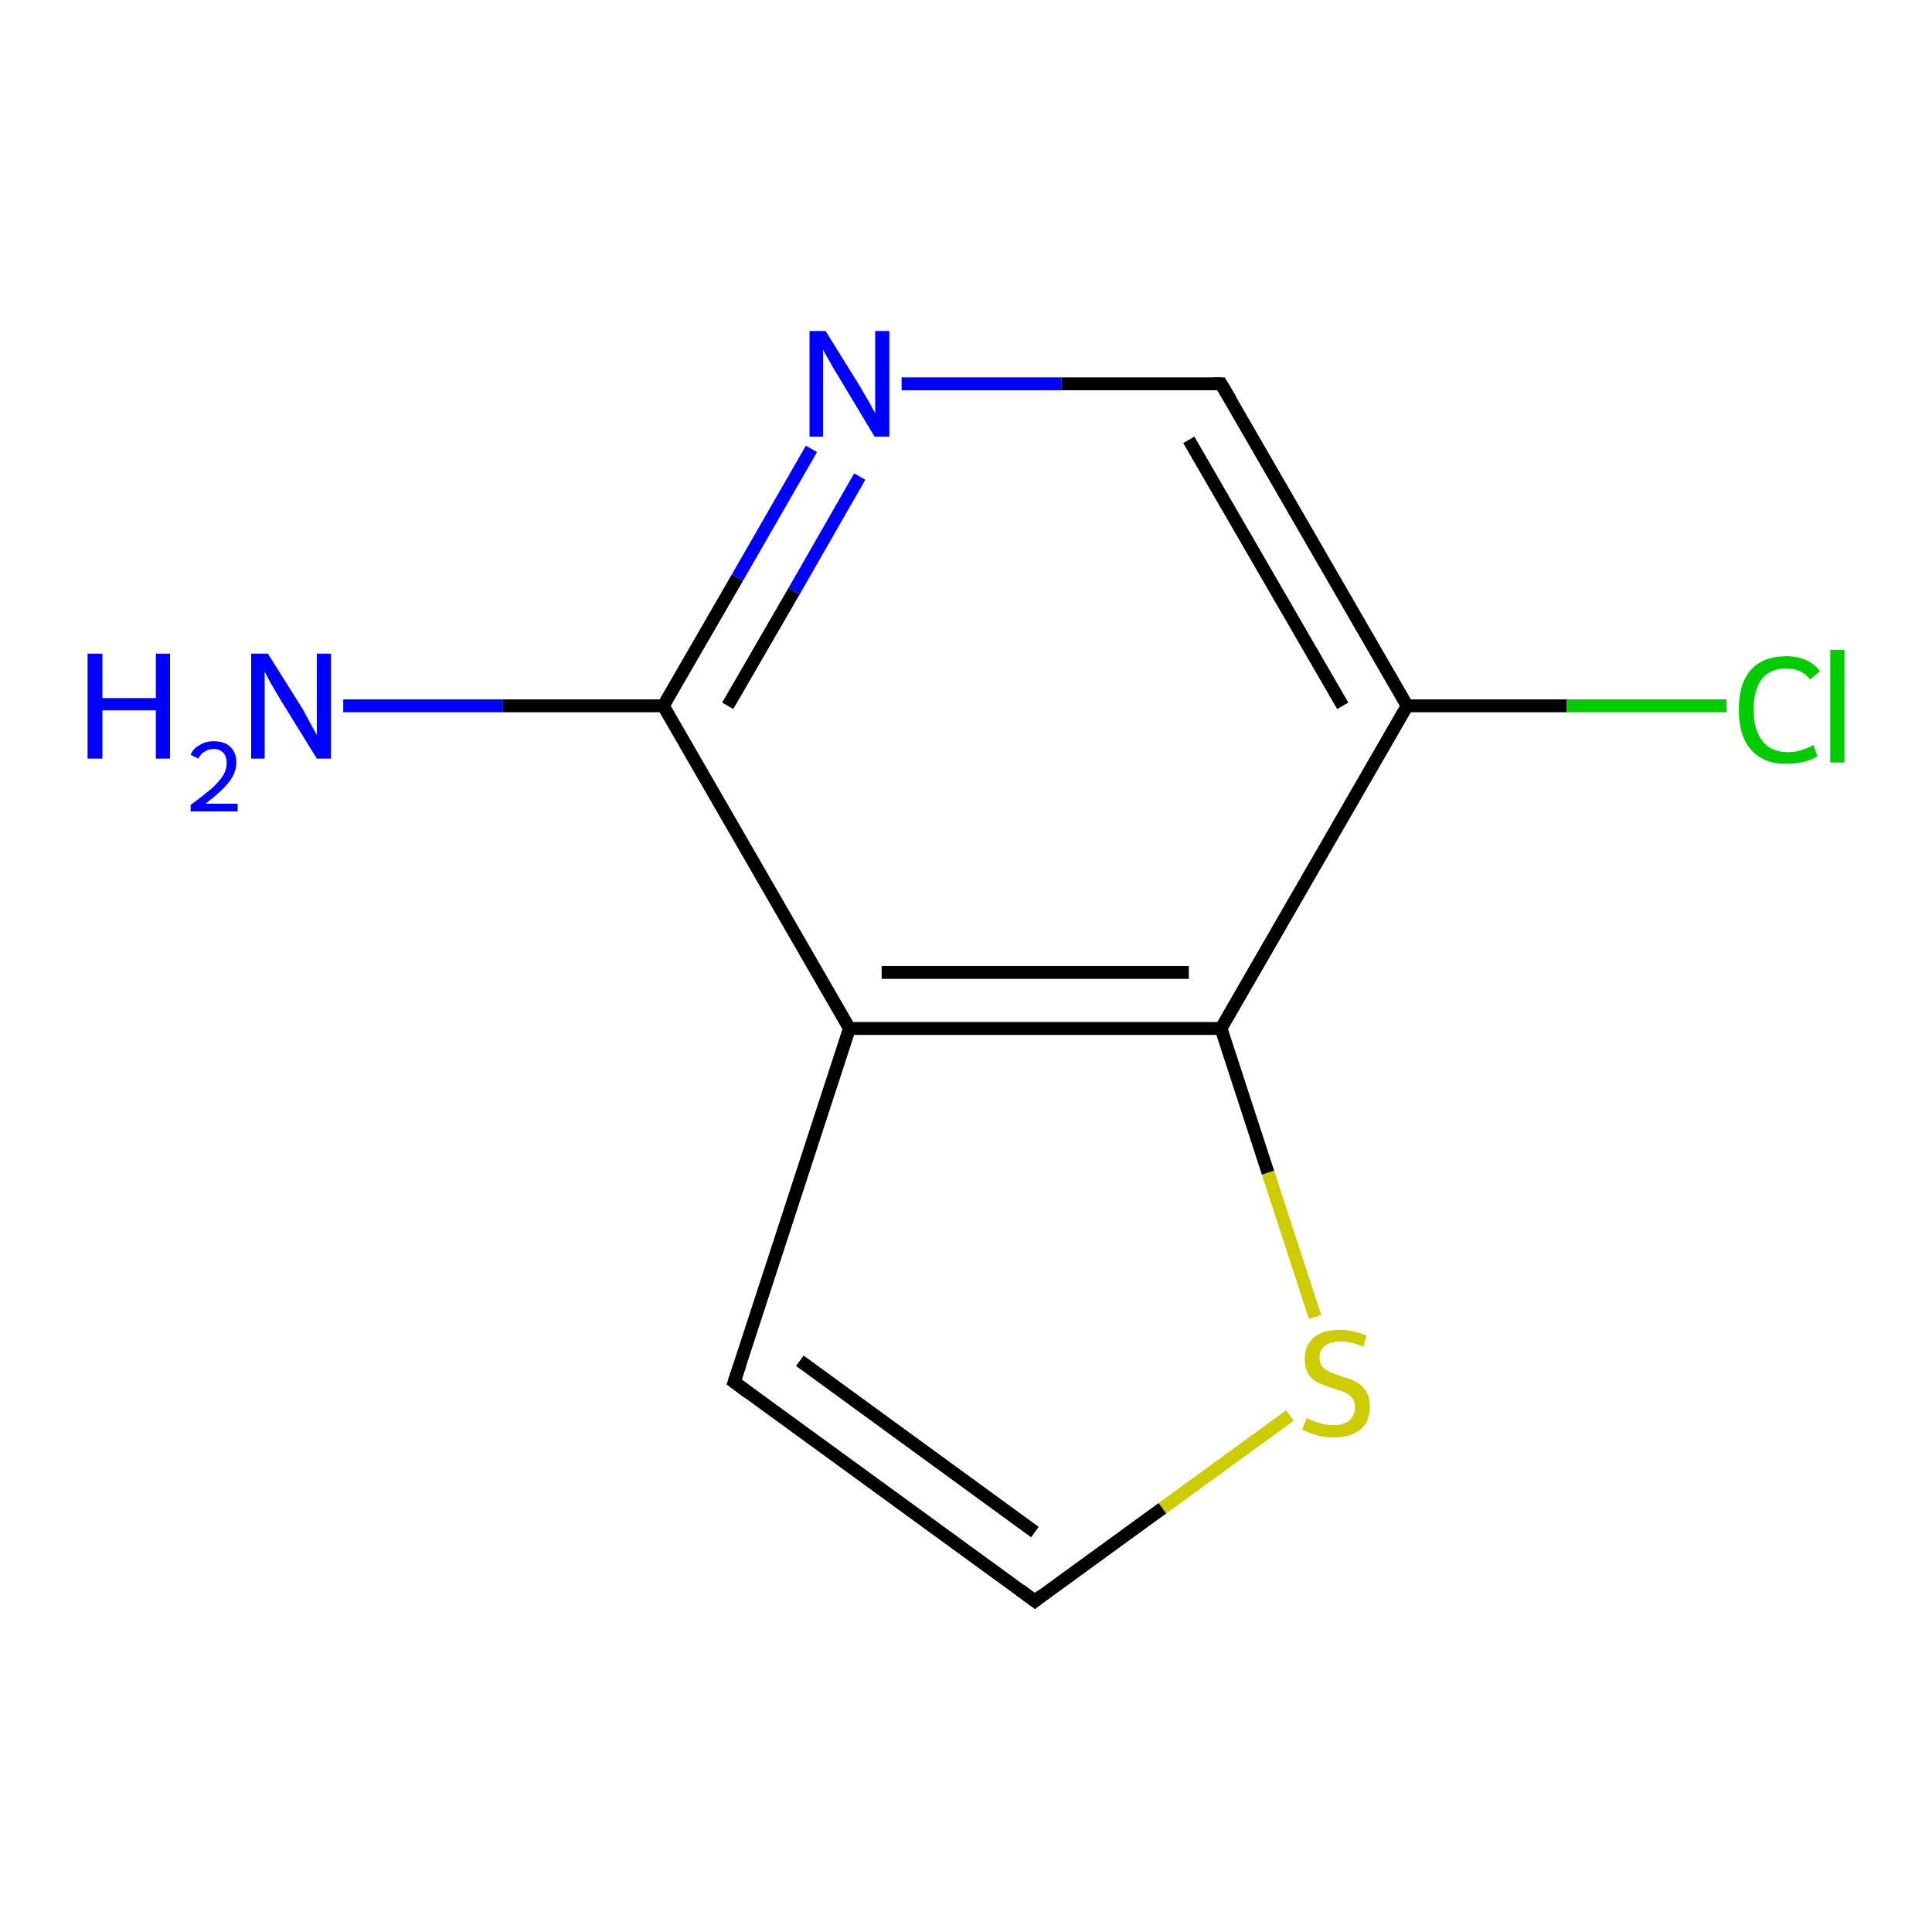 <?xml version='1.0' encoding='iso-8859-1'?>
<svg version='1.1' baseProfile='full'
              xmlns='http://www.w3.org/2000/svg'
                      xmlns:rdkit='http://www.rdkit.org/xml'
                      xmlns:xlink='http://www.w3.org/1999/xlink'
                  xml:space='preserve'
width='300px' height='300px' viewBox='0 0 300 300'>
<!-- END OF HEADER -->
<rect style='opacity:1.0;fill:#FFFFFF;stroke:none' width='300.0' height='300.0' x='0.0' y='0.0'> </rect>
<path class='bond-0 atom-0 atom-1' d='M 53.3,109.6 L 78.1,109.6' style='fill:none;fill-rule:evenodd;stroke:#0000FF;stroke-width:2.0px;stroke-linecap:butt;stroke-linejoin:miter;stroke-opacity:1' />
<path class='bond-0 atom-0 atom-1' d='M 78.1,109.6 L 103.0,109.6' style='fill:none;fill-rule:evenodd;stroke:#000000;stroke-width:2.0px;stroke-linecap:butt;stroke-linejoin:miter;stroke-opacity:1' />
<path class='bond-1 atom-1 atom-2' d='M 103.0,109.6 L 114.5,89.7' style='fill:none;fill-rule:evenodd;stroke:#000000;stroke-width:2.0px;stroke-linecap:butt;stroke-linejoin:miter;stroke-opacity:1' />
<path class='bond-1 atom-1 atom-2' d='M 114.5,89.7 L 126.0,69.7' style='fill:none;fill-rule:evenodd;stroke:#0000FF;stroke-width:2.0px;stroke-linecap:butt;stroke-linejoin:miter;stroke-opacity:1' />
<path class='bond-1 atom-1 atom-2' d='M 113.0,109.6 L 123.3,91.8' style='fill:none;fill-rule:evenodd;stroke:#000000;stroke-width:2.0px;stroke-linecap:butt;stroke-linejoin:miter;stroke-opacity:1' />
<path class='bond-1 atom-1 atom-2' d='M 123.3,91.8 L 133.5,74.0' style='fill:none;fill-rule:evenodd;stroke:#0000FF;stroke-width:2.0px;stroke-linecap:butt;stroke-linejoin:miter;stroke-opacity:1' />
<path class='bond-2 atom-2 atom-3' d='M 140.0,59.6 L 164.8,59.6' style='fill:none;fill-rule:evenodd;stroke:#0000FF;stroke-width:2.0px;stroke-linecap:butt;stroke-linejoin:miter;stroke-opacity:1' />
<path class='bond-2 atom-2 atom-3' d='M 164.8,59.6 L 189.6,59.6' style='fill:none;fill-rule:evenodd;stroke:#000000;stroke-width:2.0px;stroke-linecap:butt;stroke-linejoin:miter;stroke-opacity:1' />
<path class='bond-3 atom-3 atom-4' d='M 189.6,59.6 L 218.5,109.6' style='fill:none;fill-rule:evenodd;stroke:#000000;stroke-width:2.0px;stroke-linecap:butt;stroke-linejoin:miter;stroke-opacity:1' />
<path class='bond-3 atom-3 atom-4' d='M 184.6,68.3 L 208.5,109.6' style='fill:none;fill-rule:evenodd;stroke:#000000;stroke-width:2.0px;stroke-linecap:butt;stroke-linejoin:miter;stroke-opacity:1' />
<path class='bond-4 atom-4 atom-5' d='M 218.5,109.6 L 243.3,109.6' style='fill:none;fill-rule:evenodd;stroke:#000000;stroke-width:2.0px;stroke-linecap:butt;stroke-linejoin:miter;stroke-opacity:1' />
<path class='bond-4 atom-4 atom-5' d='M 243.3,109.6 L 268.1,109.6' style='fill:none;fill-rule:evenodd;stroke:#00CC00;stroke-width:2.0px;stroke-linecap:butt;stroke-linejoin:miter;stroke-opacity:1' />
<path class='bond-5 atom-4 atom-6' d='M 218.5,109.6 L 189.6,159.7' style='fill:none;fill-rule:evenodd;stroke:#000000;stroke-width:2.0px;stroke-linecap:butt;stroke-linejoin:miter;stroke-opacity:1' />
<path class='bond-6 atom-6 atom-7' d='M 189.6,159.7 L 196.9,182.1' style='fill:none;fill-rule:evenodd;stroke:#000000;stroke-width:2.0px;stroke-linecap:butt;stroke-linejoin:miter;stroke-opacity:1' />
<path class='bond-6 atom-6 atom-7' d='M 196.9,182.1 L 204.2,204.5' style='fill:none;fill-rule:evenodd;stroke:#CCCC00;stroke-width:2.0px;stroke-linecap:butt;stroke-linejoin:miter;stroke-opacity:1' />
<path class='bond-7 atom-7 atom-8' d='M 200.3,219.8 L 180.5,234.2' style='fill:none;fill-rule:evenodd;stroke:#CCCC00;stroke-width:2.0px;stroke-linecap:butt;stroke-linejoin:miter;stroke-opacity:1' />
<path class='bond-7 atom-7 atom-8' d='M 180.5,234.2 L 160.7,248.6' style='fill:none;fill-rule:evenodd;stroke:#000000;stroke-width:2.0px;stroke-linecap:butt;stroke-linejoin:miter;stroke-opacity:1' />
<path class='bond-8 atom-8 atom-9' d='M 160.7,248.6 L 114.0,214.6' style='fill:none;fill-rule:evenodd;stroke:#000000;stroke-width:2.0px;stroke-linecap:butt;stroke-linejoin:miter;stroke-opacity:1' />
<path class='bond-8 atom-8 atom-9' d='M 160.7,237.9 L 124.2,211.3' style='fill:none;fill-rule:evenodd;stroke:#000000;stroke-width:2.0px;stroke-linecap:butt;stroke-linejoin:miter;stroke-opacity:1' />
<path class='bond-9 atom-9 atom-10' d='M 114.0,214.6 L 131.9,159.7' style='fill:none;fill-rule:evenodd;stroke:#000000;stroke-width:2.0px;stroke-linecap:butt;stroke-linejoin:miter;stroke-opacity:1' />
<path class='bond-10 atom-10 atom-1' d='M 131.9,159.7 L 103.0,109.6' style='fill:none;fill-rule:evenodd;stroke:#000000;stroke-width:2.0px;stroke-linecap:butt;stroke-linejoin:miter;stroke-opacity:1' />
<path class='bond-11 atom-10 atom-6' d='M 131.9,159.7 L 189.6,159.7' style='fill:none;fill-rule:evenodd;stroke:#000000;stroke-width:2.0px;stroke-linecap:butt;stroke-linejoin:miter;stroke-opacity:1' />
<path class='bond-11 atom-10 atom-6' d='M 136.9,151.0 L 184.6,151.0' style='fill:none;fill-rule:evenodd;stroke:#000000;stroke-width:2.0px;stroke-linecap:butt;stroke-linejoin:miter;stroke-opacity:1' />
<path d='M 188.4,59.6 L 189.6,59.6 L 191.1,62.1' style='fill:none;stroke:#000000;stroke-width:2.0px;stroke-linecap:butt;stroke-linejoin:miter;stroke-opacity:1;' />
<path d='M 161.7,247.8 L 160.7,248.6 L 158.4,246.9' style='fill:none;stroke:#000000;stroke-width:2.0px;stroke-linecap:butt;stroke-linejoin:miter;stroke-opacity:1;' />
<path d='M 116.3,216.3 L 114.0,214.6 L 114.9,211.9' style='fill:none;stroke:#000000;stroke-width:2.0px;stroke-linecap:butt;stroke-linejoin:miter;stroke-opacity:1;' />
<path class='atom-0' d='M 13.6 101.5
L 15.9 101.5
L 15.9 108.4
L 24.2 108.4
L 24.2 101.5
L 26.4 101.5
L 26.4 117.8
L 24.2 117.8
L 24.2 110.3
L 15.9 110.3
L 15.9 117.8
L 13.6 117.8
L 13.6 101.5
' fill='#0000FF'/>
<path class='atom-0' d='M 29.6 117.2
Q 30.0 116.2, 31.0 115.7
Q 31.9 115.1, 33.2 115.1
Q 34.9 115.1, 35.8 116.0
Q 36.7 116.9, 36.7 118.4
Q 36.7 120.0, 35.5 121.5
Q 34.3 123.0, 31.9 124.8
L 36.9 124.8
L 36.9 126.0
L 29.6 126.0
L 29.6 125.0
Q 31.6 123.5, 32.8 122.5
Q 34.0 121.4, 34.6 120.5
Q 35.2 119.5, 35.2 118.5
Q 35.2 117.5, 34.7 116.9
Q 34.1 116.3, 33.2 116.3
Q 32.4 116.3, 31.8 116.7
Q 31.2 117.0, 30.8 117.8
L 29.6 117.2
' fill='#0000FF'/>
<path class='atom-0' d='M 41.6 101.5
L 47.0 110.1
Q 47.5 111.0, 48.3 112.5
Q 49.2 114.1, 49.2 114.2
L 49.2 101.5
L 51.4 101.5
L 51.4 117.8
L 49.2 117.8
L 43.4 108.4
Q 42.7 107.2, 42.0 106.0
Q 41.3 104.7, 41.1 104.3
L 41.1 117.8
L 39.0 117.8
L 39.0 101.5
L 41.6 101.5
' fill='#0000FF'/>
<path class='atom-2' d='M 128.2 51.4
L 133.6 60.1
Q 134.1 61.0, 135.0 62.5
Q 135.8 64.1, 135.9 64.1
L 135.9 51.4
L 138.1 51.4
L 138.1 67.8
L 135.8 67.8
L 130.1 58.3
Q 129.4 57.2, 128.7 55.9
Q 128.0 54.7, 127.8 54.3
L 127.8 67.8
L 125.7 67.8
L 125.7 51.4
L 128.2 51.4
' fill='#0000FF'/>
<path class='atom-5' d='M 270.0 110.2
Q 270.0 106.1, 271.9 104.0
Q 273.8 101.9, 277.4 101.9
Q 280.8 101.9, 282.6 104.2
L 281.1 105.5
Q 279.7 103.8, 277.4 103.8
Q 274.9 103.8, 273.6 105.4
Q 272.3 107.1, 272.3 110.2
Q 272.3 113.4, 273.7 115.1
Q 275.0 116.8, 277.7 116.8
Q 279.5 116.8, 281.6 115.7
L 282.2 117.4
Q 281.4 118.0, 280.1 118.3
Q 278.8 118.6, 277.3 118.6
Q 273.8 118.6, 271.9 116.4
Q 270.0 114.3, 270.0 110.2
' fill='#00CC00'/>
<path class='atom-5' d='M 284.2 100.9
L 286.4 100.9
L 286.4 118.4
L 284.2 118.4
L 284.2 100.9
' fill='#00CC00'/>
<path class='atom-7' d='M 202.9 220.2
Q 203.0 220.3, 203.8 220.6
Q 204.6 220.9, 205.4 221.1
Q 206.2 221.3, 207.1 221.3
Q 208.6 221.3, 209.5 220.6
Q 210.4 219.8, 210.4 218.5
Q 210.4 217.6, 210.0 217.1
Q 209.5 216.5, 208.8 216.2
Q 208.1 215.9, 207.0 215.6
Q 205.5 215.1, 204.7 214.7
Q 203.8 214.3, 203.2 213.4
Q 202.6 212.5, 202.6 211.0
Q 202.6 209.0, 204.0 207.7
Q 205.4 206.5, 208.1 206.5
Q 210.0 206.5, 212.2 207.4
L 211.7 209.1
Q 209.7 208.3, 208.2 208.3
Q 206.6 208.3, 205.7 209.0
Q 204.9 209.6, 204.9 210.8
Q 204.9 211.7, 205.3 212.2
Q 205.8 212.7, 206.4 213.0
Q 207.1 213.3, 208.2 213.7
Q 209.7 214.1, 210.6 214.6
Q 211.4 215.0, 212.1 216.0
Q 212.7 216.9, 212.7 218.5
Q 212.7 220.8, 211.2 222.0
Q 209.7 223.2, 207.2 223.2
Q 205.7 223.2, 204.6 222.9
Q 203.5 222.6, 202.2 222.0
L 202.9 220.2
' fill='#CCCC00'/>
</svg>

